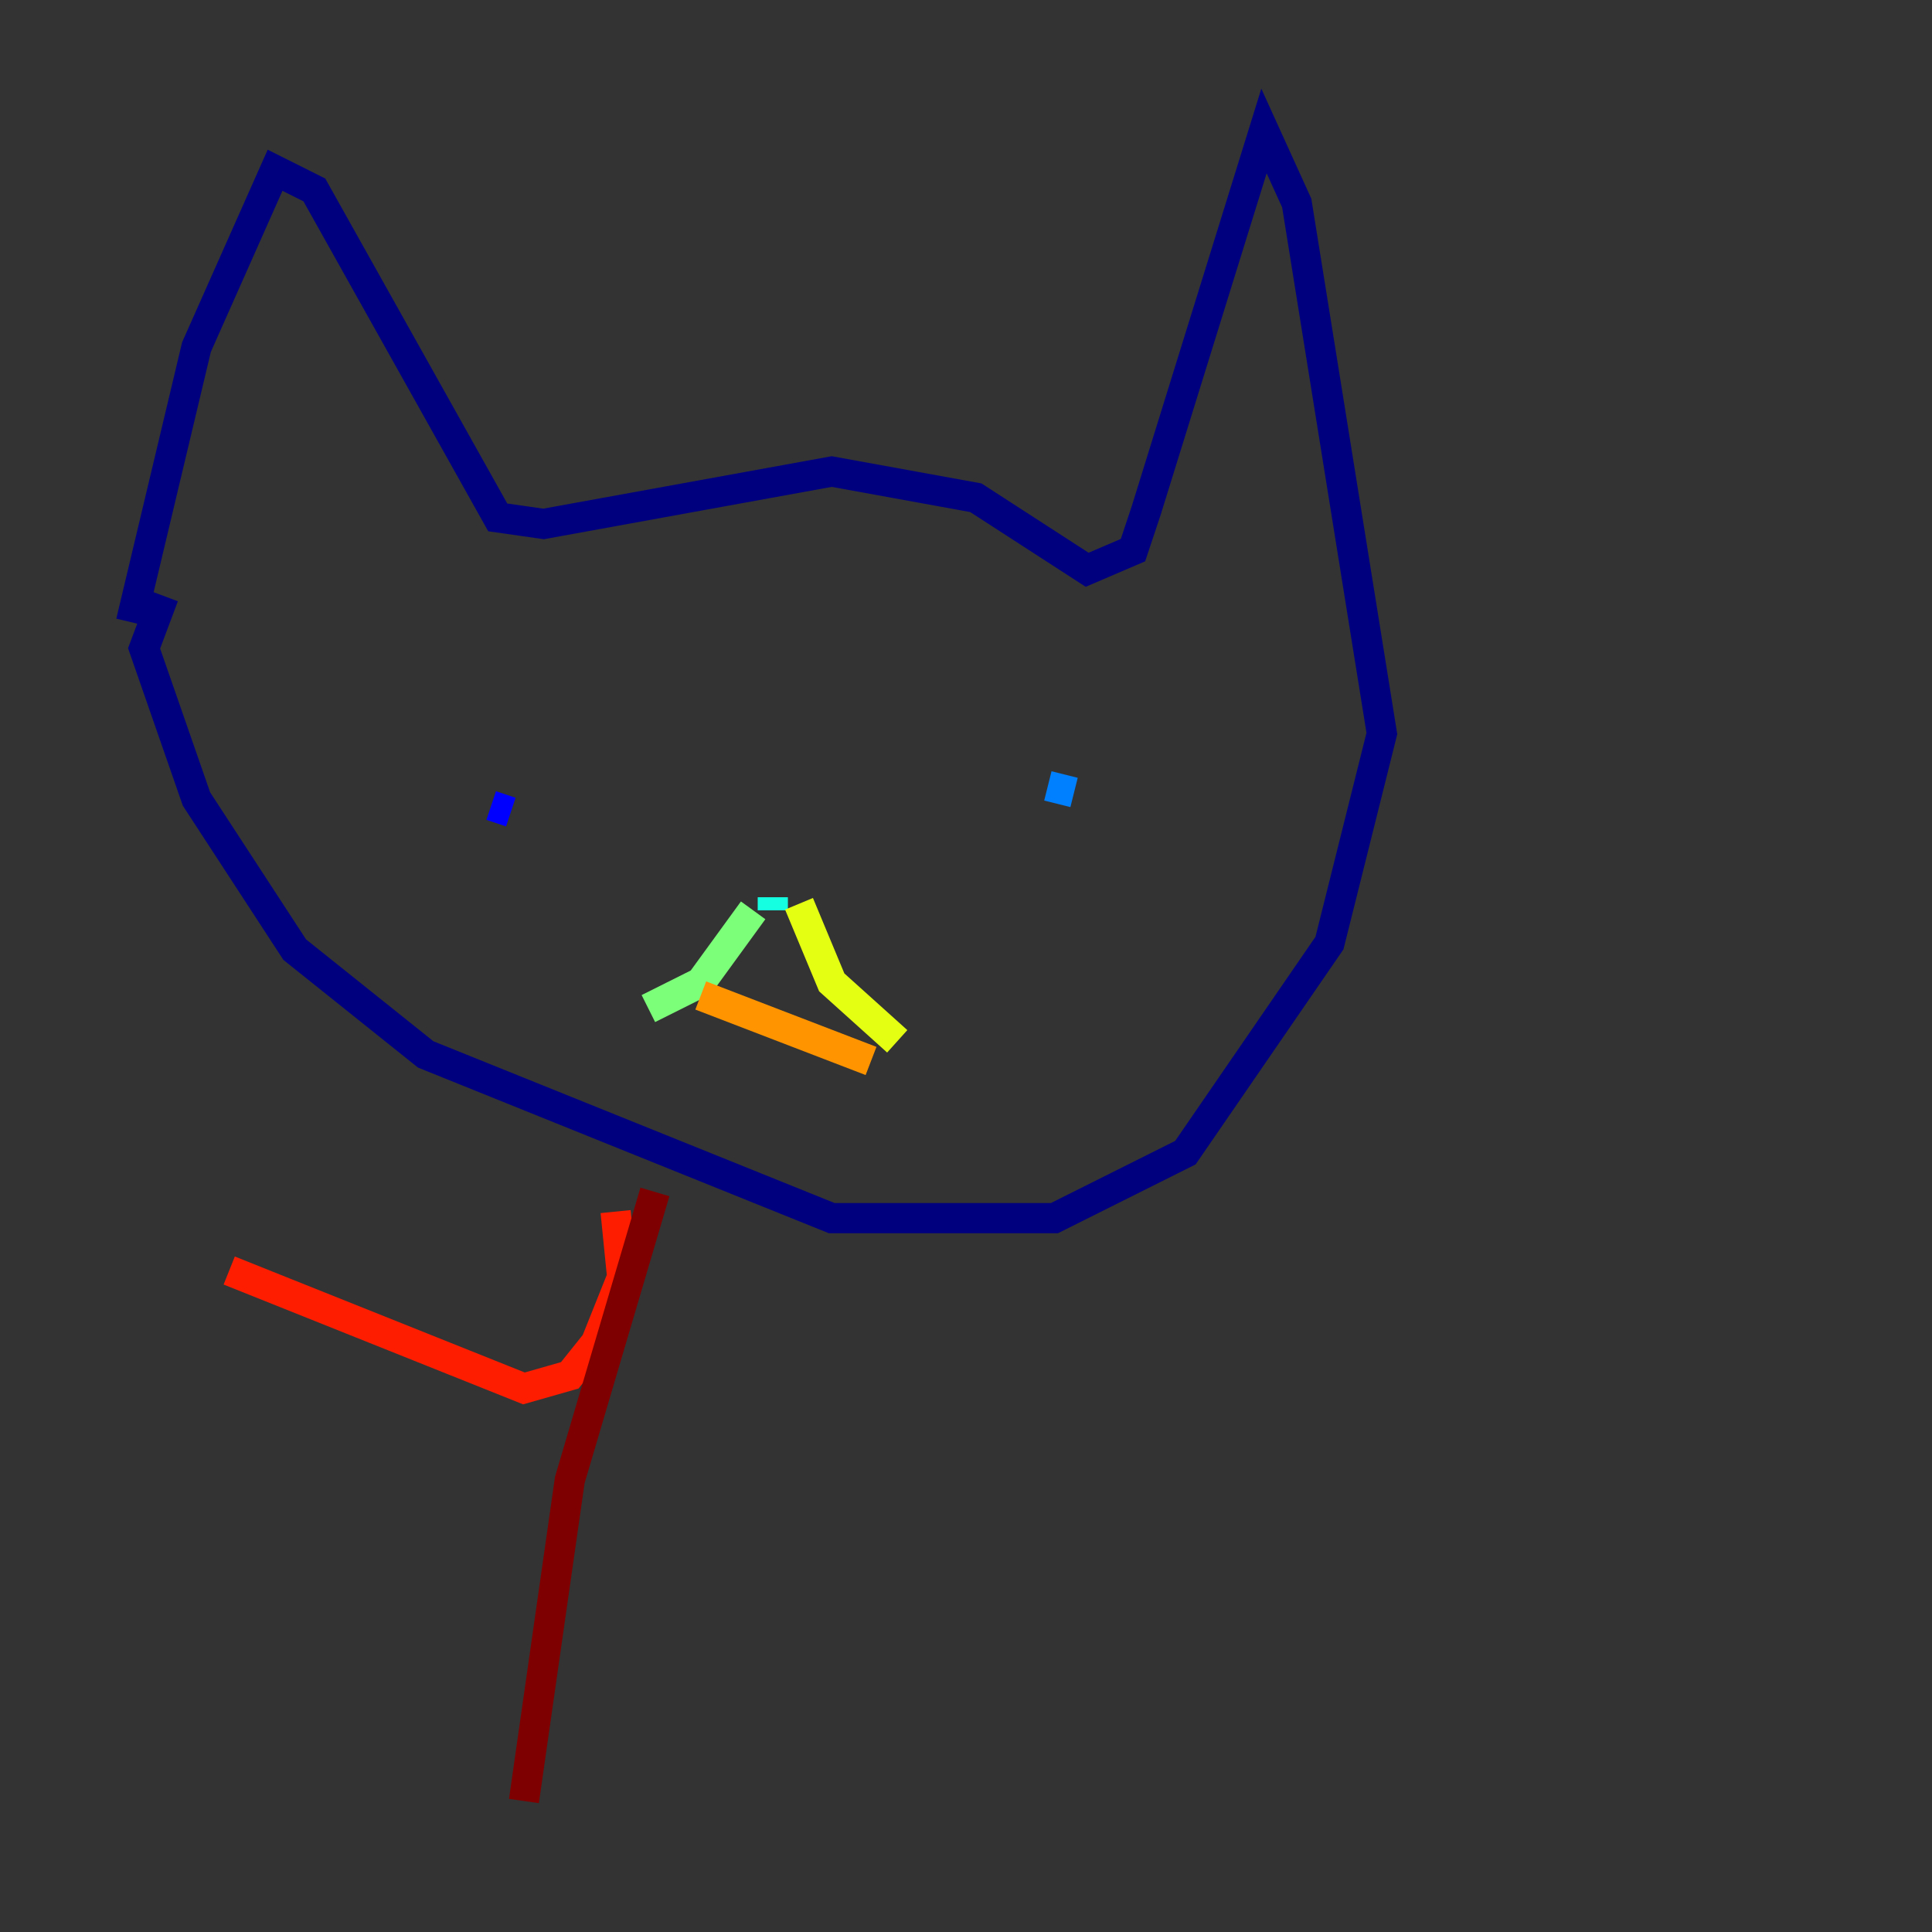 <?xml version="1.0" encoding="utf-8" ?>
<svg baseProfile="tiny" height="128" version="1.2" viewBox="0,0,128,128" width="128" xmlns="http://www.w3.org/2000/svg" xmlns:ev="http://www.w3.org/2001/xml-events" xmlns:xlink="http://www.w3.org/1999/xlink"><rect x="0" y="0" width="128" height="128" fill="#333333" stroke="none"/><defs /><polyline fill="none" points="8.678,41.22 13.017,22.997 18.224,11.281 20.827,12.583 32.976,34.278 36.014,34.712 55.105,31.241 64.651,32.976 72.027,37.749 75.064,36.447 75.932,33.844 83.742,8.678 85.912,13.451 91.552,48.597 88.081,62.481 78.536,76.366 69.858,80.705 55.105,80.705 28.203,69.858 19.525,62.915 13.017,52.936 9.546,42.956 10.848,39.485" stroke="#00007f" stroke-width="2" /><polyline fill="none" points="32.542,53.37 33.844,53.803" stroke="#0000ff" stroke-width="2" /><polyline fill="none" points="69.424,52.068 71.159,52.502" stroke="#0080ff" stroke-width="2" /><polyline fill="none" points="51.2,59.444 51.2,60.312" stroke="#15ffe1" stroke-width="2" /><polyline fill="none" points="49.898,60.312 46.427,65.085 42.956,66.82" stroke="#7cff79" stroke-width="2" /><polyline fill="none" points="52.936,59.878 55.105,65.085 59.444,68.99" stroke="#e4ff12" stroke-width="2" /><polyline fill="none" points="46.427,65.953 57.709,70.291" stroke="#ff9400" stroke-width="2" /><polyline fill="none" points="40.786,80.271 41.22,84.61 39.485,88.949 37.749,91.119 34.712,91.986 15.186,84.176" stroke="#ff1d00" stroke-width="2" /><polyline fill="none" points="43.39,78.969 37.749,98.061 34.712,119.322" stroke="#7f0000" stroke-width="2" /></svg>